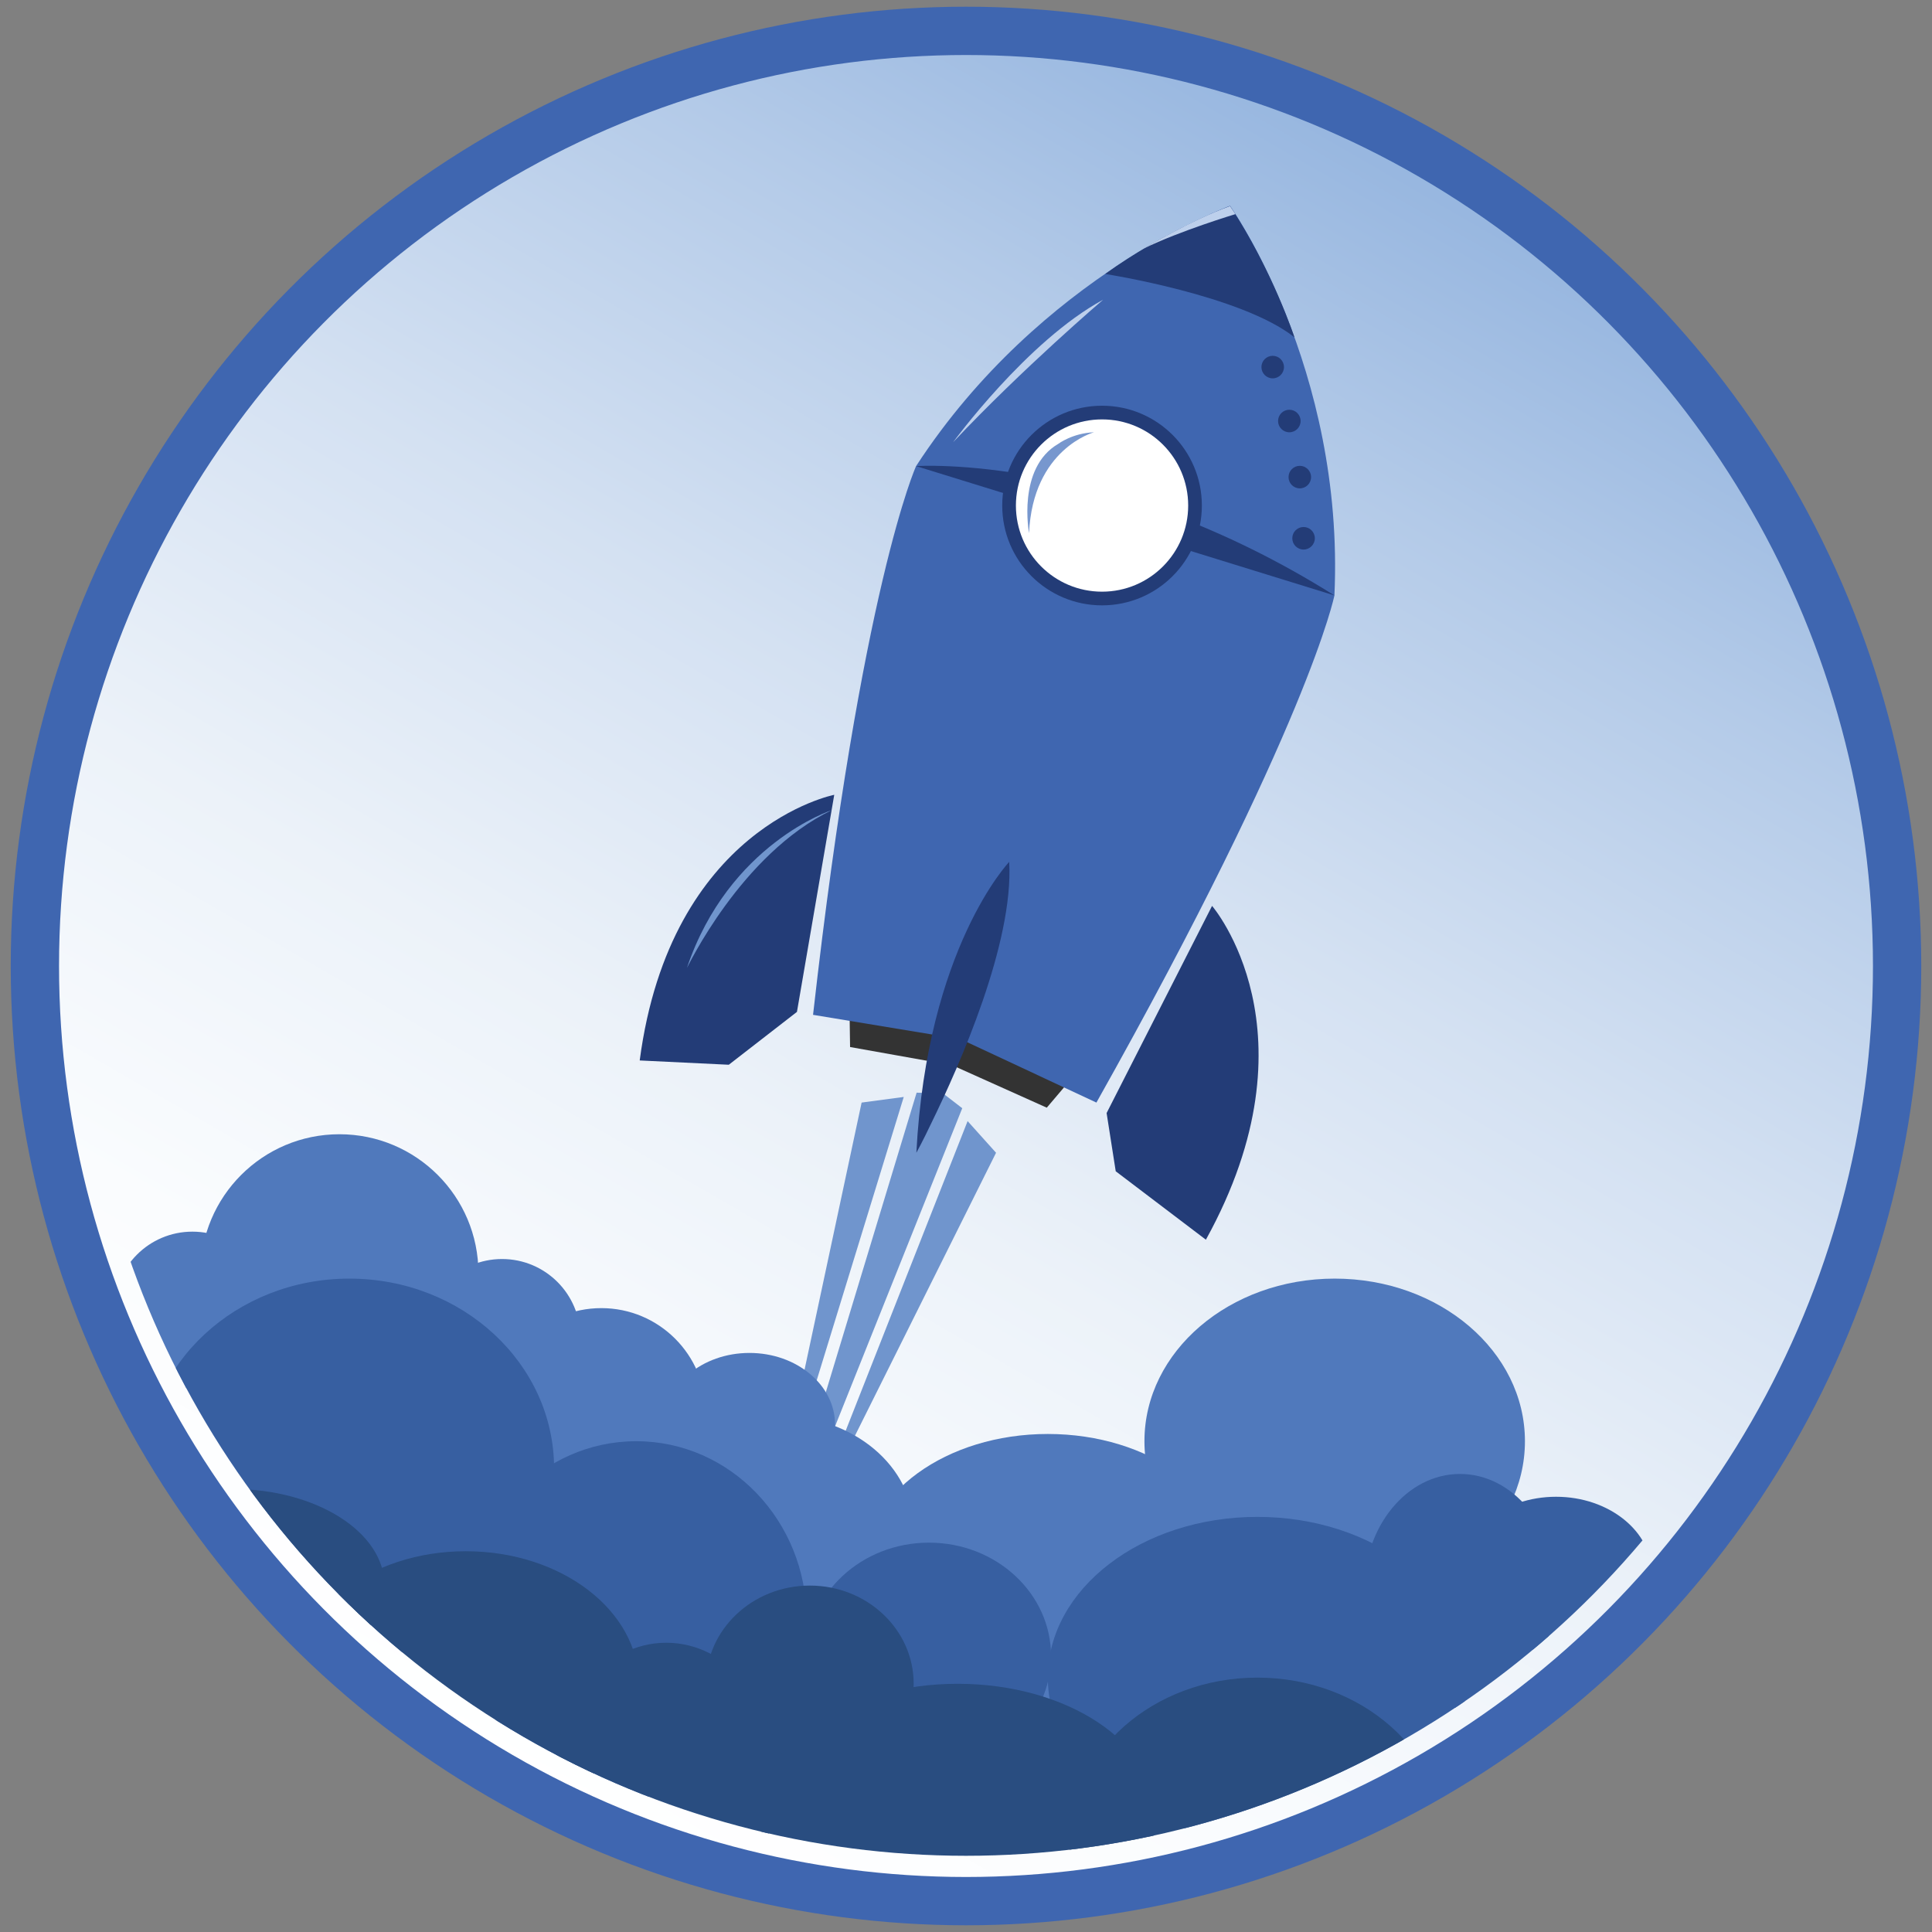 <?xml version="1.0" encoding="utf-8"?>
<!-- Generator: Adobe Illustrator 19.0.0, SVG Export Plug-In . SVG Version: 6.00 Build 0)  -->
<svg version="1.1" id="Layer_1" xmlns="http://www.w3.org/2000/svg" xmlns:xlink="http://www.w3.org/1999/xlink" x="0px" y="0px"
	 viewBox="0 0 720 720" enable-background="new 0 0 720 720" xml:space="preserve">
<rect x="0" y="0" width="720" height="720" fill="#808080" stroke="none"/>
<g id="XMLID_297_">
	<linearGradient id="XMLID_2_" gradientUnits="userSpaceOnUse" x1="185.895" y1="661.559" x2="534.105" y2="58.441">
		<stop  offset="0" style="stop-color:#FFFFFF"/>
		<stop  offset="0.173" style="stop-color:#FAFCFE"/>
		<stop  offset="0.377" style="stop-color:#ECF2F9"/>
		<stop  offset="0.597" style="stop-color:#D4E1F2"/>
		<stop  offset="0.827" style="stop-color:#B3CAE8"/>
		<stop  offset="1" style="stop-color:#95B5DF"/>
	</linearGradient>
	<ellipse id="XMLID_349_" fill="url(#XMLID_2_)" cx="360" cy="360" rx="347" ry="348.5"/>
	<g id="XMLID_321_">
		<g id="XMLID_342_">
			<g id="XMLID_347_">
				<polygon id="XMLID_348_" fill="#7095CD" points="281,607.1 281,607.1 341.6,407.2 351.6,407.6 358.6,413 				"/>
			</g>
			<g id="XMLID_345_">
				<polygon id="XMLID_346_" fill="#7095CD" points="321.1,410.9 286.7,571.9 286.7,571.9 336.8,408.8 				"/>
			</g>
			<g id="XMLID_343_">
				<polygon id="XMLID_344_" fill="#7095CD" points="371.2,429.6 298.7,575 298.7,575 360.6,417.8 				"/>
			</g>
		</g>
		<g id="XMLID_322_">
			<path id="XMLID_340_" fill="#333333" d="M316.3,347.4c0,0-0.3-7.6,0.5,42.8l38.1,6.8l35.2,15.8c28.6-33.8,29.4-33.6,29.4-33.6
				L316.3,347.4z"/>
			<path id="XMLID_338_" fill="#3F66B0" d="M497.3,221.9c3.9-84.8-38.9-145.2-38.9-145.2s-70.4,25.4-117,97
				c0,0-20.4,44.8-38.4,204.5l55.1,9.1l50.5,23.6C487.7,270.1,497.3,221.9,497.3,221.9z"/>
			<path id="XMLID_337_" fill="#233C77" d="M297,377.1l-25.4,19.7l-33.2-1.6c11.5-87.1,72.5-99,72.5-99L297,377.1z"/>
			<path id="XMLID_336_" fill="#233C77" d="M412.4,414.8l3.4,21.7l33.6,25.5c42.8-77.5,2.3-124.4,2.3-124.4L412.4,414.8z"/>
			<path id="XMLID_335_" fill="#233C77" d="M458.4,76.8c0,0-24.9,9.5-46.5,25.3c0,0,50.7,7.9,70.5,23.6
				C482.4,125.7,474.2,100.6,458.4,76.8z"/>
			<path id="XMLID_334_" fill="#233C77" d="M376.1,321.2c0,0-30.6,32-34.6,108.4c0,0,2.4-4.3,5.8-11.5
				C357.6,397,377.8,351.4,376.1,321.2z"/>
			<path id="XMLID_333_" fill="#233C77" d="M238.4,395.2"/>
			<path id="XMLID_332_" fill="#233C77" d="M341.4,173.7c0,0,71.5-4.9,155.9,48.2"/>
			<circle id="XMLID_331_" fill="#233C77" cx="410.7" cy="188.4" r="37.2"/>
			<circle id="XMLID_330_" fill="#FFFFFF" cx="410.7" cy="188.4" r="32.1"/>
			<circle id="XMLID_329_" fill="#233C77" cx="474.3" cy="136.8" r="4.2"/>
			<circle id="XMLID_328_" fill="#233C77" cx="480.5" cy="156.9" r="4.2"/>
			<circle id="XMLID_327_" fill="#233C77" cx="484.4" cy="177.8" r="4.2"/>
			<circle id="XMLID_326_" fill="#233C77" cx="485.8" cy="200.6" r="4.2"/>
			<path id="XMLID_325_" fill="#7797CE" d="M383.5,198.7c0,0-4.6-24.3,10.9-33.3c0,0,5.3-4,13.3-4.3
				C407.7,161.1,384.9,167.2,383.5,198.7z"/>
			<path id="XMLID_324_" fill="#BDD0EC" d="M355.2,164.8c0,0,27.5-37.7,55.9-53.1C411.1,111.7,381.3,137.1,355.2,164.8z"/>
			<path id="XMLID_323_" fill="#BDD0EC" d="M460.4,79.8c0,0-20.6,6.2-34.1,12.8c0,0,16.8-10.2,32.1-15.8
				C458.4,76.8,459.5,78.5,460.4,79.8z"/>
		</g>
	</g>
	
		<ellipse id="XMLID_320_" fill="none" stroke="#3F66B0" stroke-width="18" stroke-miterlimit="10" cx="360" cy="360" rx="347" ry="348.5"/>
	<g id="XMLID_299_">
		<defs>
			<ellipse id="XMLID_300_" cx="360" cy="360" rx="330.1" ry="331.6"/>
		</defs>
		<clipPath id="XMLID_3_">
			<use xlink:href="#XMLID_300_"  overflow="visible"/>
		</clipPath>
		<g id="XMLID_301_" clip-path="url(#XMLID_3_)">
			<circle id="XMLID_319_" fill="#5079BC" cx="126.5" cy="474.5" r="51.8"/>
			<circle id="XMLID_318_" fill="#5079BC" cx="224.1" cy="526.4" r="38.9"/>
			<circle id="XMLID_317_" fill="#5079BC" cx="187.1" cy="498.4" r="29.2"/>
			<circle id="XMLID_596_" fill="#5079BC" cx="71.7" cy="488.2" r="29.2"/>
			<ellipse id="XMLID_316_" fill="#5079BC" cx="390.5" cy="584.1" rx="68.5" ry="49.7"/>
			<ellipse id="XMLID_315_" fill="#5079BC" cx="290.1" cy="569.9" rx="50.4" ry="42.3"/>
			<ellipse id="XMLID_314_" fill="#5079BC" cx="497.4" cy="537.1" rx="70.9" ry="60.6"/>
			<ellipse id="XMLID_313_" fill="#5079BC" cx="279.3" cy="530.9" rx="31.9" ry="26.7"/>
			<ellipse id="XMLID_312_" fill="#375FA1" cx="130.2" cy="547.3" rx="76.3" ry="70.8"/>
			<ellipse id="XMLID_311_" fill="#375FA1" cx="237.1" cy="603.4" rx="63.5" ry="66.3"/>
			<ellipse id="XMLID_310_" fill="#375FA1" cx="346.2" cy="617.2" rx="45.5" ry="42.3"/>
			<ellipse id="XMLID_309_" fill="#375FA1" cx="468.6" cy="625.2" rx="78.1" ry="59.9"/>
			<ellipse id="XMLID_308_" fill="#375FA1" cx="544.1" cy="592.9" rx="35.8" ry="43.6"/>
			<ellipse id="XMLID_613_" fill="#375FA1" cx="579.9" cy="586.7" rx="35.8" ry="28.9"/>
			<ellipse id="XMLID_307_" fill="#294D80" cx="301.8" cy="627.5" rx="38.7" ry="36.6"/>
			<ellipse id="XMLID_306_" fill="#294D80" cx="173.6" cy="627.5" rx="64.5" ry="49.4"/>
			<ellipse id="XMLID_305_" fill="#294D80" cx="248.3" cy="662.9" rx="41.8" ry="50.7"/>
			<ellipse id="XMLID_304_" fill="#294D80" cx="356.9" cy="676.5" rx="73.9" ry="49"/>
			<ellipse id="XMLID_303_" fill="#294D80" cx="468.6" cy="686.9" rx="70.1" ry="61.7"/>
			<ellipse id="XMLID_302_" fill="#294D80" cx="86.6" cy="590.9" rx="56.7" ry="36"/>
		</g>
	</g>
	<path id="XMLID_298_" fill="#7095CD" d="M310,301.9c0,0-38.4,12.5-54,58.8C256.1,360.8,276,318.3,310,301.9z"/>
</g>
</svg>
